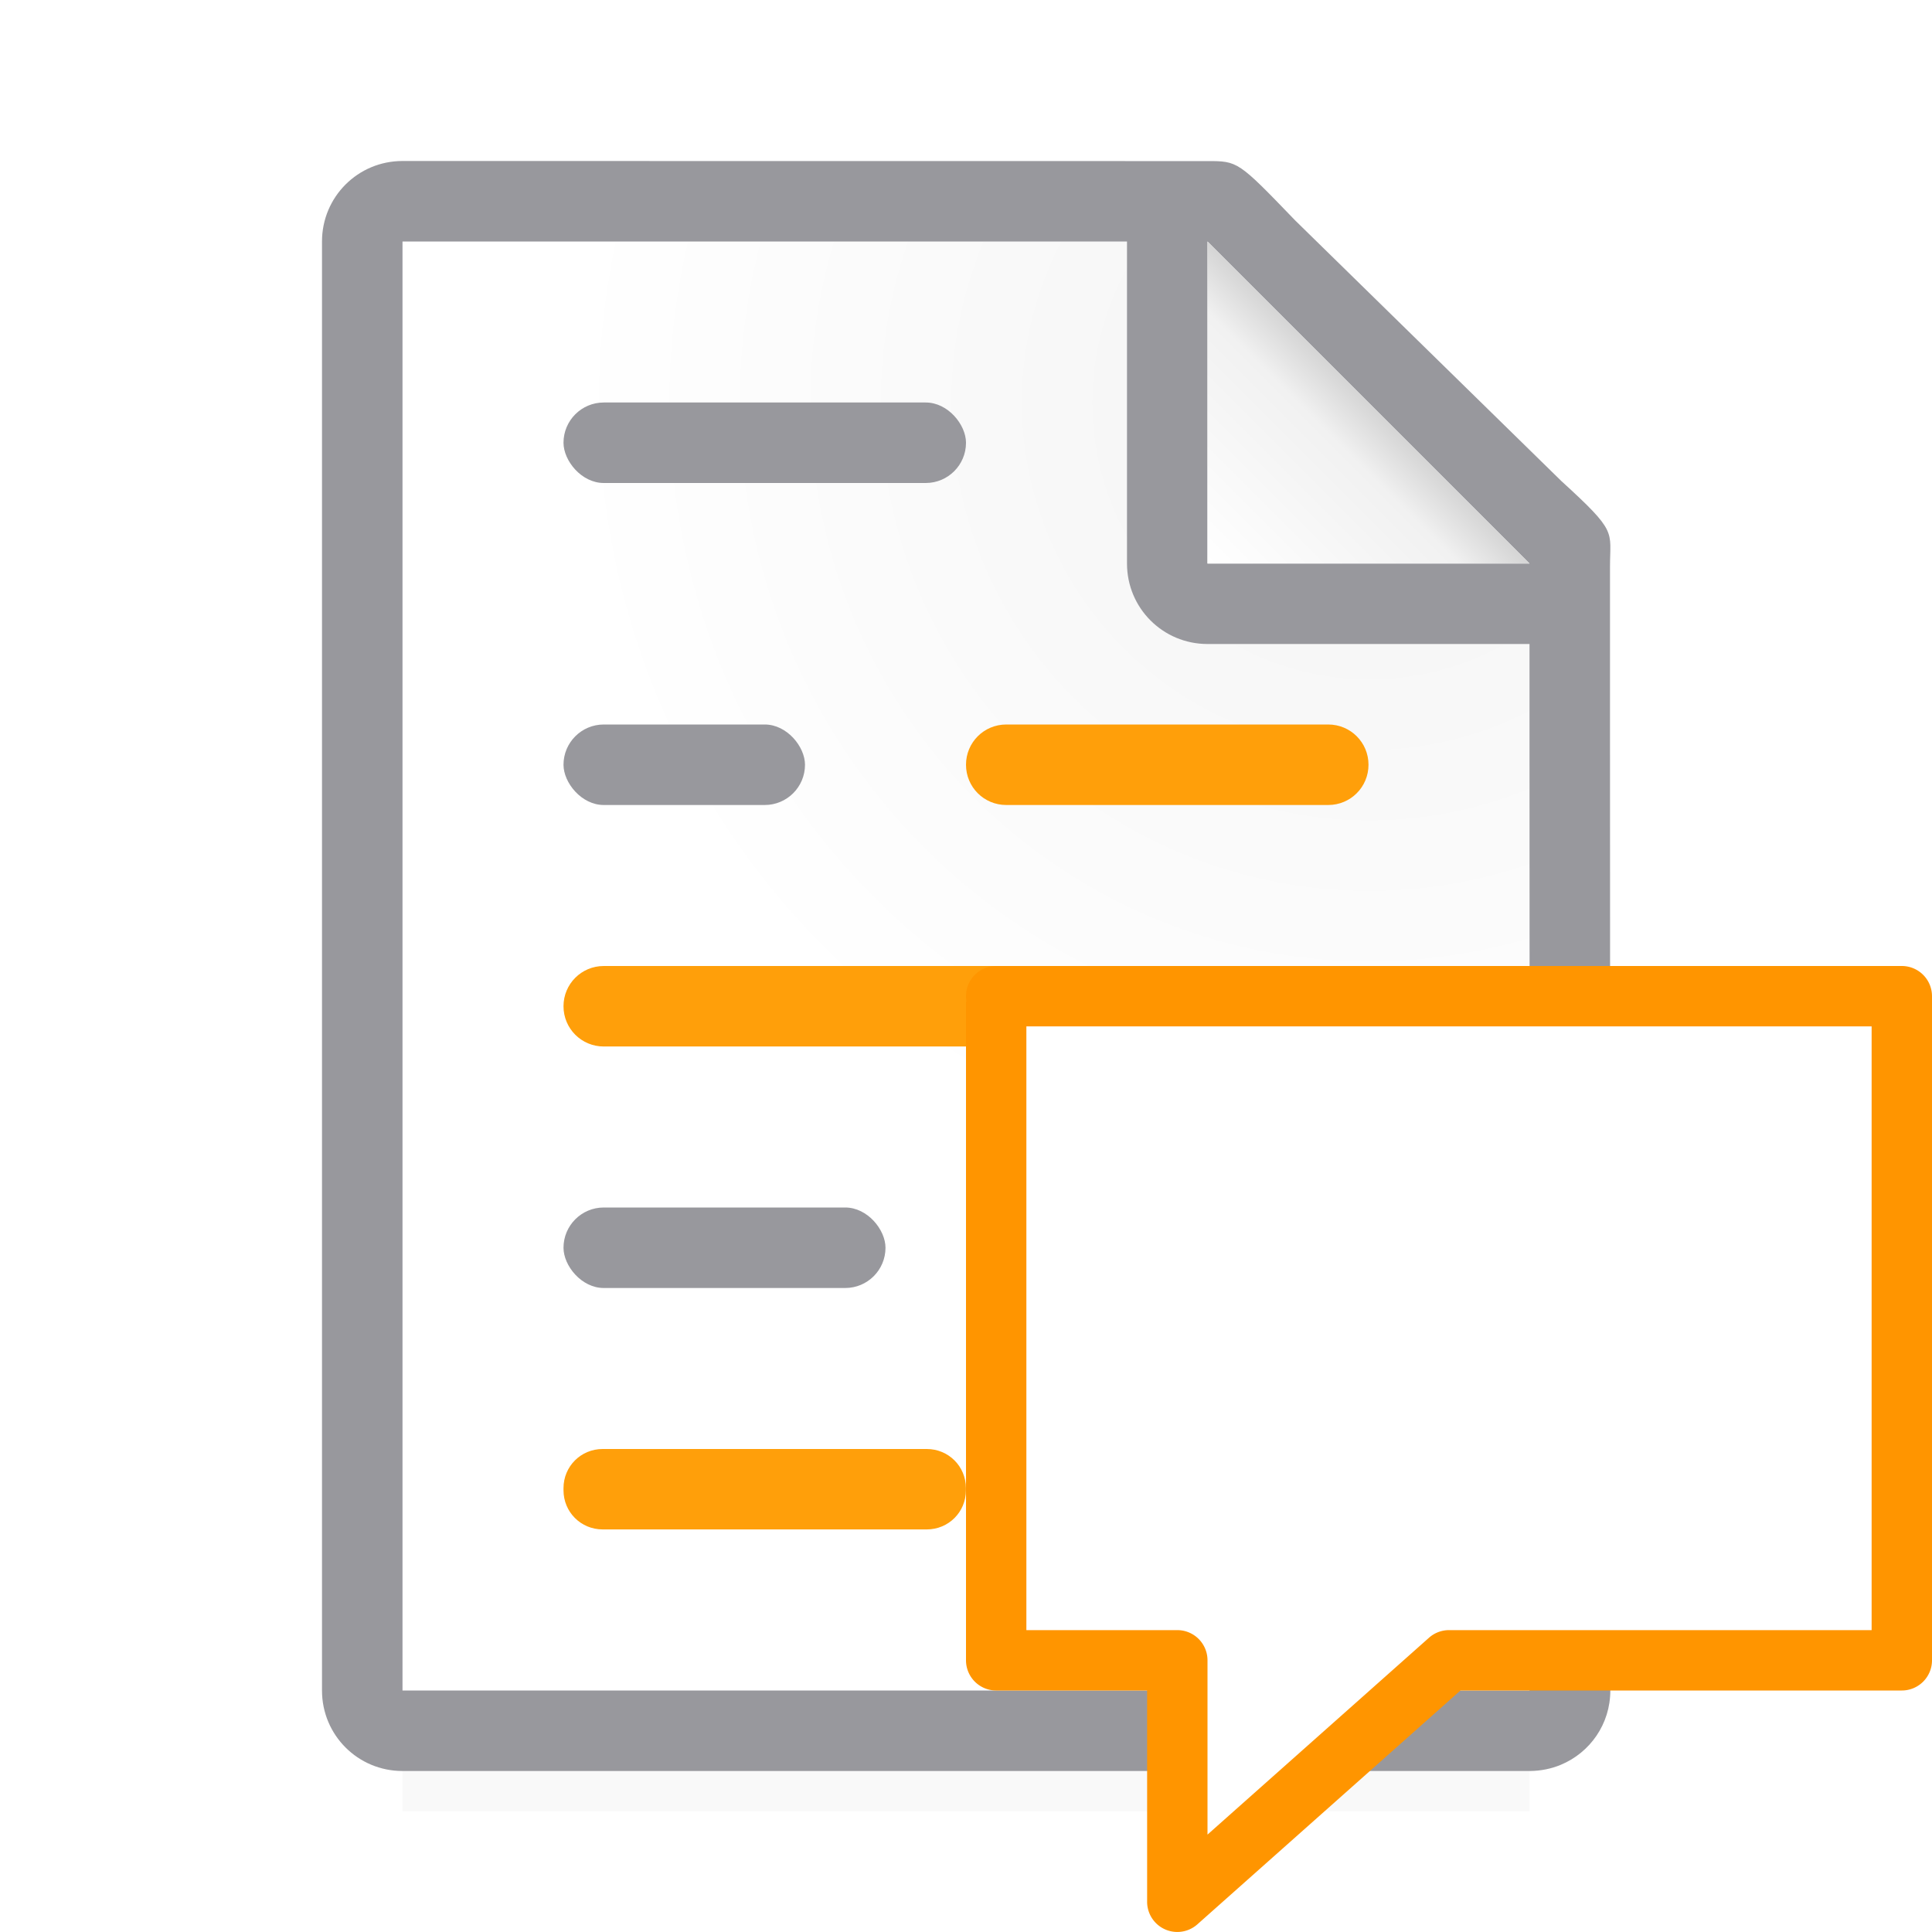 <svg viewBox="0 0 24 24" xmlns="http://www.w3.org/2000/svg" xmlns:xlink="http://www.w3.org/1999/xlink"><filter id="a" color-interpolation-filters="sRGB" height="1.095" width="1.097" x="-.049" y="-.047"><feGaussianBlur stdDeviation=".366"/></filter><linearGradient id="b" gradientUnits="userSpaceOnUse" x1="15" x2="17" y1="7" y2="5"><stop offset="0" stop-color="#fff"/><stop offset=".78" stop-color="#f1f1f1"/><stop offset="1" stop-color="#d5d5d5"/></linearGradient><radialGradient id="c" cx="17" cy="6.556" gradientTransform="matrix(1.429 -0 0 1.429 -7.286 -4.365)" gradientUnits="userSpaceOnUse" r="7"><stop offset="0" stop-color="#d7d7d7"/><stop offset=".3" stop-color="#f7f7f7"/><stop offset="1" stop-color="#fff"/></radialGradient><path d="m5 19.941h14v2.559h-14z" filter="url(#a)" opacity=".15" stroke-width="1.015"/><path d="m5 3v3.729 2.678 11.246.348h.352 13.297.352v-.348-11.246-2.678l-4-3.729h-6z" fill="url(#c)"/><path d="m5 2c-.554 0-1 .446-1 1v18c0 .554.446 1 1 1h4.188 8.451 1.365c.137-.001.268-.028.387-.078.361-.151.613-.505.613-.922l-.004-11.959v-1.791-.209c0-.451.098-.425-.605-1.066l-3.307-3.238c-.71-.737-.71-.736-1.094-.736h-.332-.662zm0 1h9v4c0 .554.446 1 1 1h4v1.041.365l.004 11.242-.004.004v.348h-.352-9.215-.492-3.941z" fill="#98989d"/><path d="m15 7h4l-4-4z" fill="#fff" fill-rule="evenodd"/><rect fill="#98989d" height="1" ry=".5" width="5" x="7" y="5"/><rect fill="#98989d" height="1" ry=".5" width="3" x="7" y="9"/><path d="m12.5 9c-.277 0-.5.223-.5.5s.223.5.5.5h4c.277 0 .5-.223.5-.5s-.223-.5-.5-.5zm-5 3c-.277 0-.5.223-.5.5s.223.5.5.5h6c.062 0 .119-.015.174-.035l.287-.27v-.002c.025-.059.039-.125.039-.193 0-.277-.223-.5-.5-.5zm-.014 6c-.27 0-.486.216-.486.486v.027c0 .27.216.486.486.486h4.027c.27 0 .486-.216.486-.486v-.027c0-.27-.216-.486-.486-.486z" fill="#ff9f0a"/><rect fill="#98989d" height="1" ry=".5" width="4" x="7" y="15"/><path d="m15 3 4 4h-4z" fill="url(#b)"/><path d="m12.375 12.375c0-0 0 8.25 0 8.25h2.25v3l3.375-3h5.625v-8.25z" fill="#fff"/><path d="m12.375 12a.375.375 0 0 0 -.375.375.375.375 0 0 0 .006.066h-.006v4.059 4.125a.375.375 0 0 0 .375.375h1.875v2.625a.375.375 0 0 0 .624.28l3.268-2.905h5.483a.375.375 0 0 0 .375-.375v-8.25a.375.375 0 0 0 -.375-.375h-11.25zm.375.75h10.5v7.5h-5.25a.375.375 0 0 0 -.249.095l-2.751 2.445v-2.165a.375.375 0 0 0 -.375-.375h-1.875v-3.75z" fill="#ff9500"/></svg>